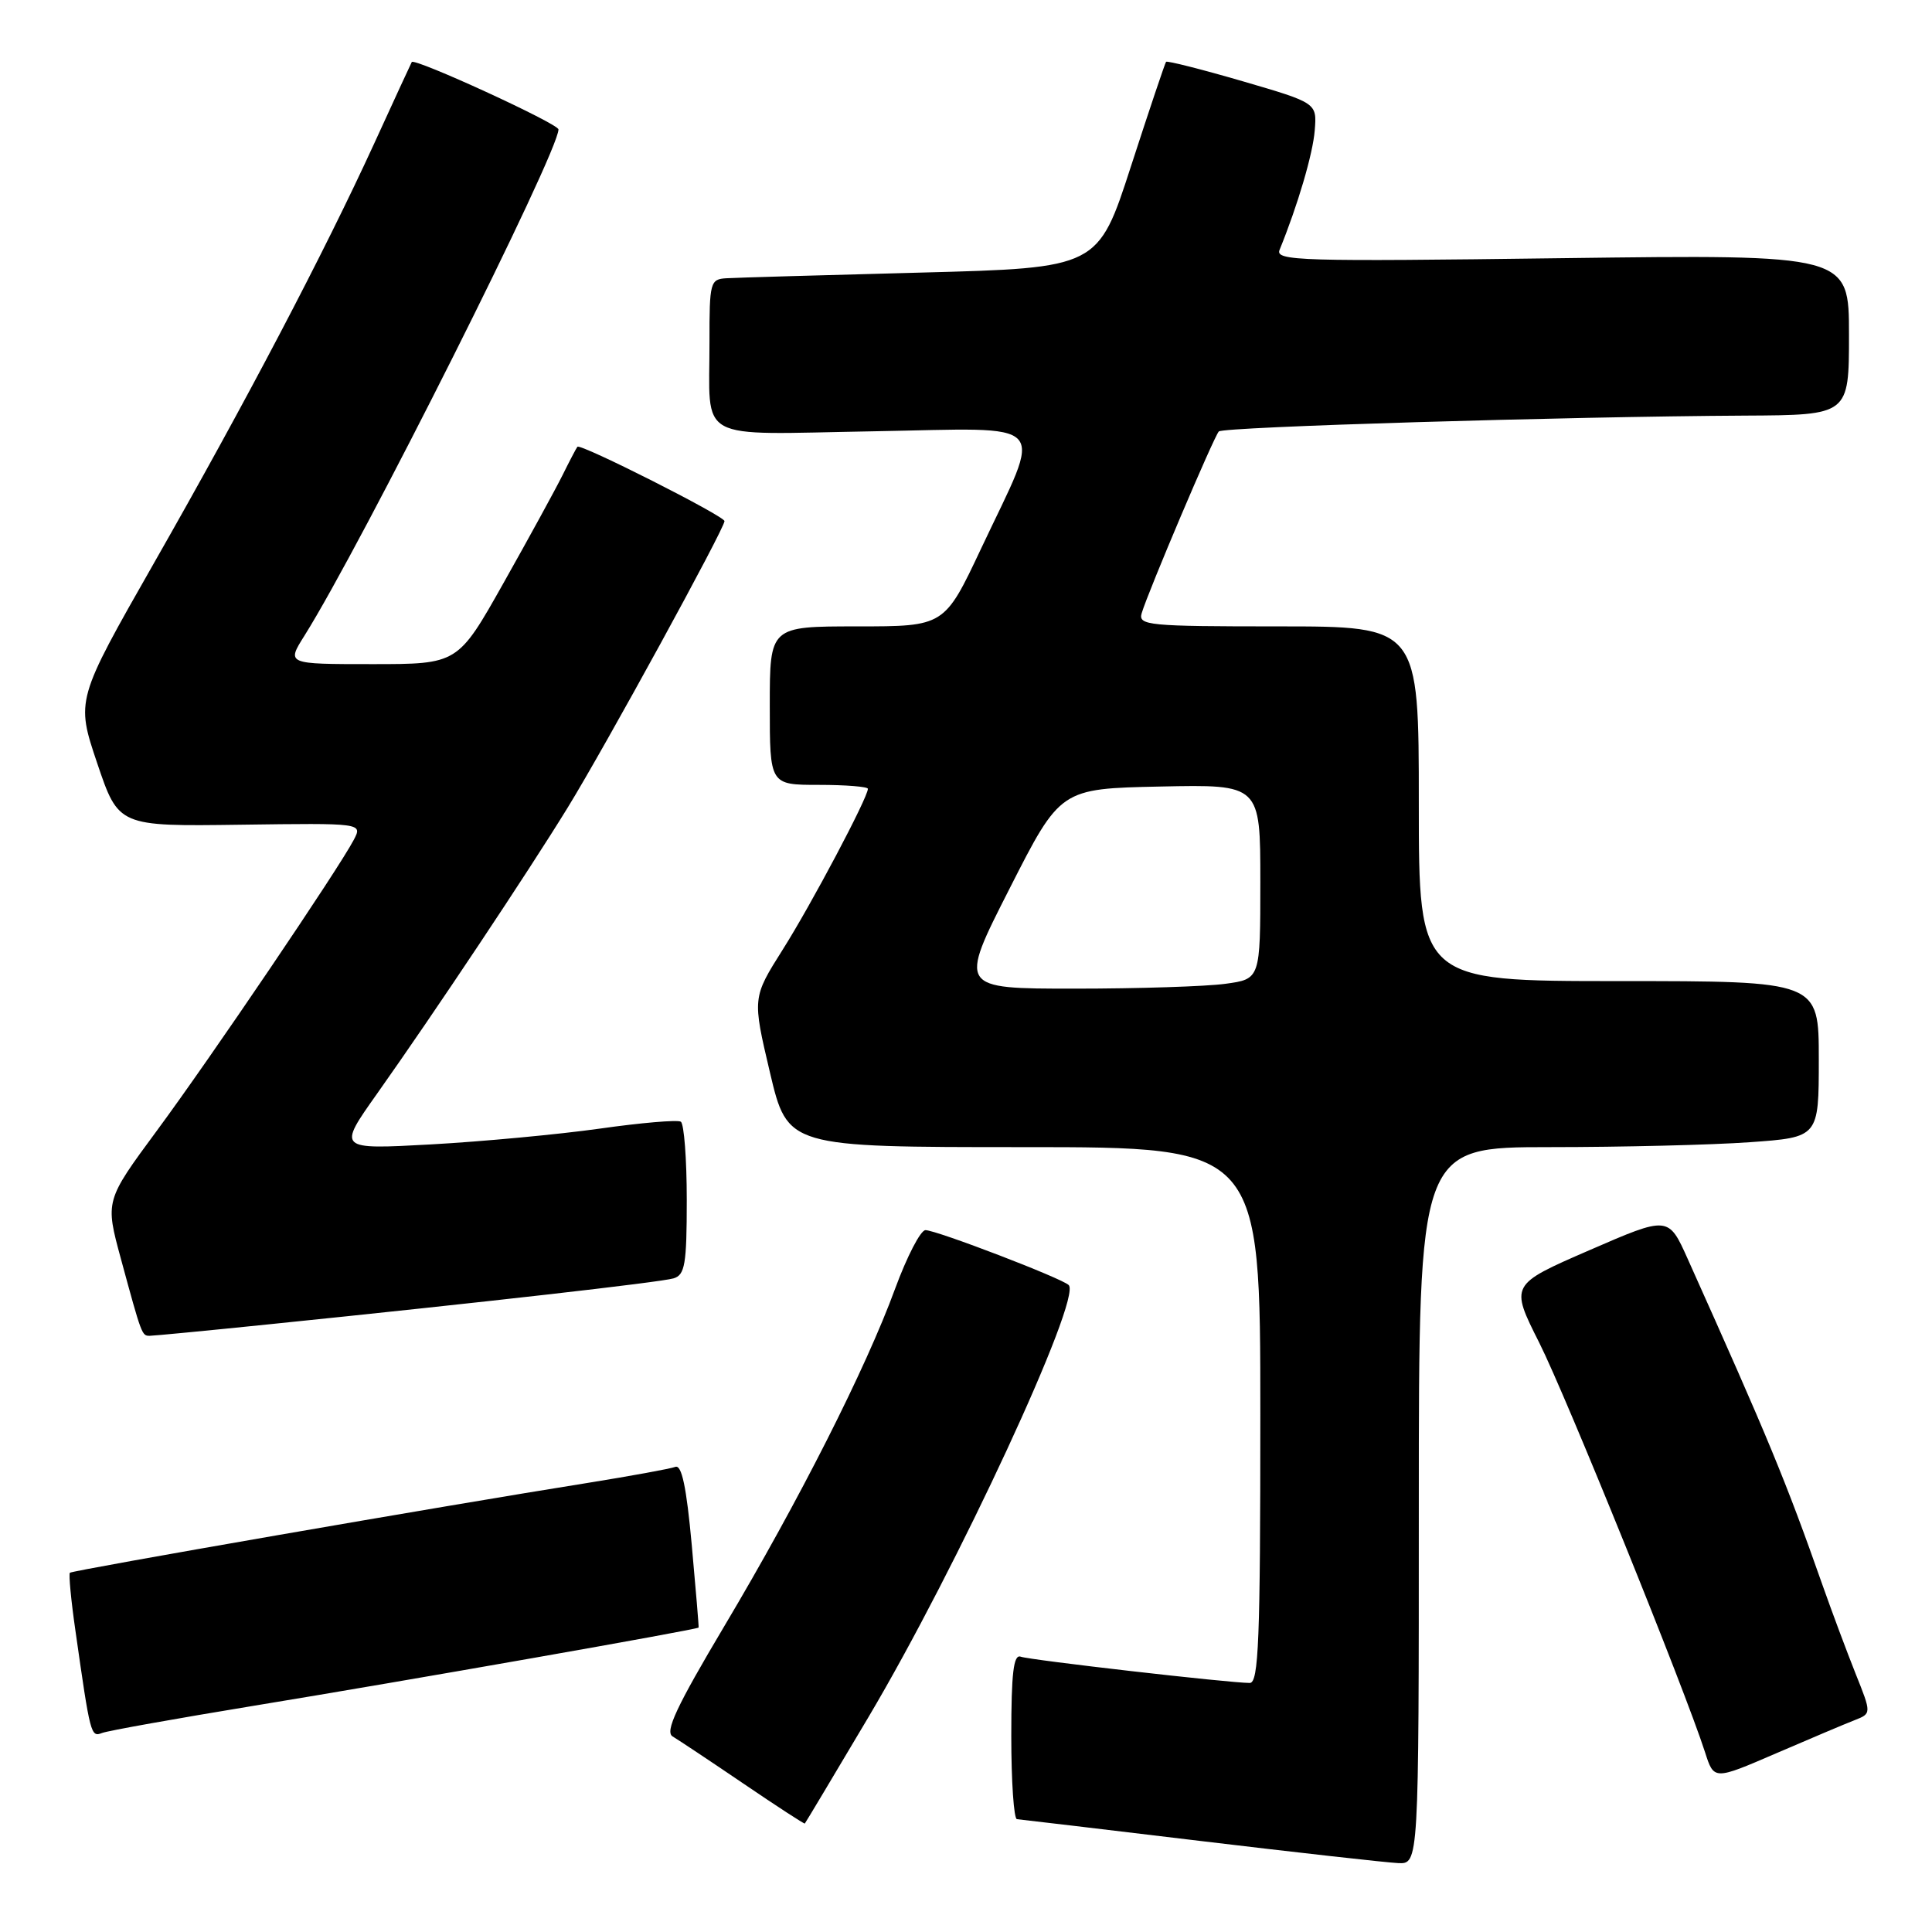 <?xml version="1.0" encoding="UTF-8" standalone="no"?>
<!DOCTYPE svg PUBLIC "-//W3C//DTD SVG 1.1//EN" "http://www.w3.org/Graphics/SVG/1.1/DTD/svg11.dtd" >
<svg xmlns="http://www.w3.org/2000/svg" xmlns:xlink="http://www.w3.org/1999/xlink" version="1.1" viewBox="0 0 256 256">
 <g >
 <path fill="currentColor"
d=" M 188.00 199.50 C 188.00 152.00 188.00 152.00 205.35 152.00 C 214.89 152.00 226.81 151.71 231.85 151.35 C 241.00 150.70 241.00 150.70 241.00 140.35 C 241.00 130.00 241.00 130.00 214.50 130.00 C 188.00 130.00 188.00 130.00 188.00 106.50 C 188.00 83.00 188.00 83.00 169.38 83.00 C 152.12 83.00 150.80 82.87 151.28 81.25 C 152.12 78.42 160.87 57.80 161.50 57.17 C 162.11 56.56 207.46 55.20 231.25 55.07 C 245.00 55.00 245.00 55.00 245.00 44.36 C 245.00 33.72 245.00 33.72 206.95 34.21 C 172.27 34.67 168.95 34.57 169.55 33.11 C 171.96 27.20 173.97 20.37 174.21 17.27 C 174.50 13.64 174.50 13.64 164.64 10.76 C 159.21 9.18 154.66 8.03 154.51 8.19 C 154.37 8.36 152.28 14.57 149.87 22.00 C 145.50 35.50 145.50 35.50 122.00 36.12 C 109.07 36.46 97.49 36.79 96.25 36.87 C 94.11 36.99 94.00 37.40 94.01 45.25 C 94.04 58.77 91.83 57.56 115.69 57.15 C 139.63 56.73 138.24 55.22 130.00 72.69 C 125.14 83.00 125.14 83.00 113.57 83.00 C 102.00 83.00 102.00 83.00 102.00 93.50 C 102.00 104.00 102.00 104.00 108.50 104.00 C 112.08 104.00 115.00 104.24 115.00 104.52 C 115.00 105.68 107.51 119.83 103.72 125.82 C 99.69 132.21 99.69 132.21 102.02 142.10 C 104.36 152.00 104.36 152.00 135.68 152.00 C 167.00 152.00 167.00 152.00 167.00 187.50 C 167.00 217.32 166.78 223.00 165.60 223.00 C 162.90 223.00 136.49 219.97 135.25 219.52 C 134.30 219.17 134.00 221.68 134.00 230.03 C 134.00 236.06 134.34 241.02 134.75 241.05 C 135.16 241.08 146.07 242.38 159.00 243.93 C 171.93 245.48 183.74 246.80 185.25 246.87 C 188.00 247.00 188.00 247.00 188.00 199.50 Z  M 115.05 227.57 C 126.81 207.76 143.37 172.04 141.61 170.28 C 140.72 169.38 124.07 163.00 122.63 163.00 C 121.98 163.00 120.18 166.49 118.61 170.75 C 114.74 181.33 105.86 198.87 95.99 215.45 C 89.62 226.16 88.07 229.47 89.13 230.09 C 89.88 230.54 94.10 233.34 98.50 236.33 C 102.90 239.32 106.56 241.70 106.64 241.63 C 106.72 241.56 110.50 235.23 115.05 227.57 Z  M 245.75 227.93 C 247.99 227.05 247.99 227.05 245.88 221.78 C 244.72 218.87 242.74 213.57 241.48 210.00 C 236.64 196.24 234.31 190.61 223.63 166.81 C 221.07 161.11 221.07 161.11 210.58 165.67 C 200.09 170.23 200.09 170.23 203.96 177.92 C 207.54 185.04 223.21 223.75 225.93 232.19 C 227.11 235.88 227.11 235.88 235.31 232.34 C 239.81 230.40 244.51 228.41 245.75 227.93 Z  M 33.71 226.01 C 53.67 222.74 92.45 215.92 92.57 215.66 C 92.61 215.57 92.20 210.64 91.66 204.70 C 90.96 197.04 90.33 194.04 89.48 194.37 C 88.82 194.62 83.60 195.57 77.89 196.49 C 58.86 199.52 9.59 208.07 9.26 208.40 C 9.09 208.58 9.41 212.05 10.00 216.11 C 11.97 229.95 12.04 230.20 13.52 229.63 C 14.29 229.33 23.38 227.71 33.71 226.01 Z  M 35.62 175.48 C 63.82 172.60 87.50 169.91 89.25 169.39 C 90.76 168.94 91.00 167.53 91.00 158.99 C 91.00 153.56 90.64 148.90 90.21 148.63 C 89.77 148.36 84.94 148.77 79.46 149.55 C 73.98 150.32 63.93 151.26 57.11 151.64 C 44.72 152.32 44.72 152.32 49.97 144.91 C 57.62 134.10 69.93 115.62 75.23 107.00 C 80.19 98.93 96.00 70.04 96.00 69.05 C 96.00 68.38 76.91 58.73 76.51 59.20 C 76.37 59.36 75.47 61.08 74.52 63.00 C 73.56 64.92 70.05 71.34 66.72 77.25 C 60.67 88.00 60.67 88.00 49.32 88.00 C 37.97 88.00 37.97 88.00 40.33 84.25 C 47.94 72.13 74.00 20.20 74.00 17.15 C 74.00 16.39 54.91 7.63 54.56 8.22 C 54.47 8.38 52.23 13.22 49.59 19.00 C 42.91 33.57 32.58 53.26 20.39 74.63 C 10.06 92.76 10.06 92.76 12.88 101.13 C 15.71 109.50 15.71 109.50 31.87 109.28 C 48.04 109.06 48.04 109.06 46.88 111.28 C 44.84 115.17 27.92 140.16 20.80 149.80 C 13.93 159.11 13.93 159.11 16.02 166.80 C 18.79 176.99 18.80 177.00 19.84 177.00 C 20.34 177.00 27.44 176.32 35.62 175.48 Z  M 133.77 117.75 C 140.50 104.50 140.50 104.50 153.75 104.22 C 167.00 103.94 167.00 103.94 167.00 116.84 C 167.00 129.73 167.00 129.73 162.36 130.36 C 159.81 130.71 150.82 131.00 142.38 131.00 C 127.03 131.00 127.03 131.00 133.77 117.75 Z "/>
</g>
</svg>